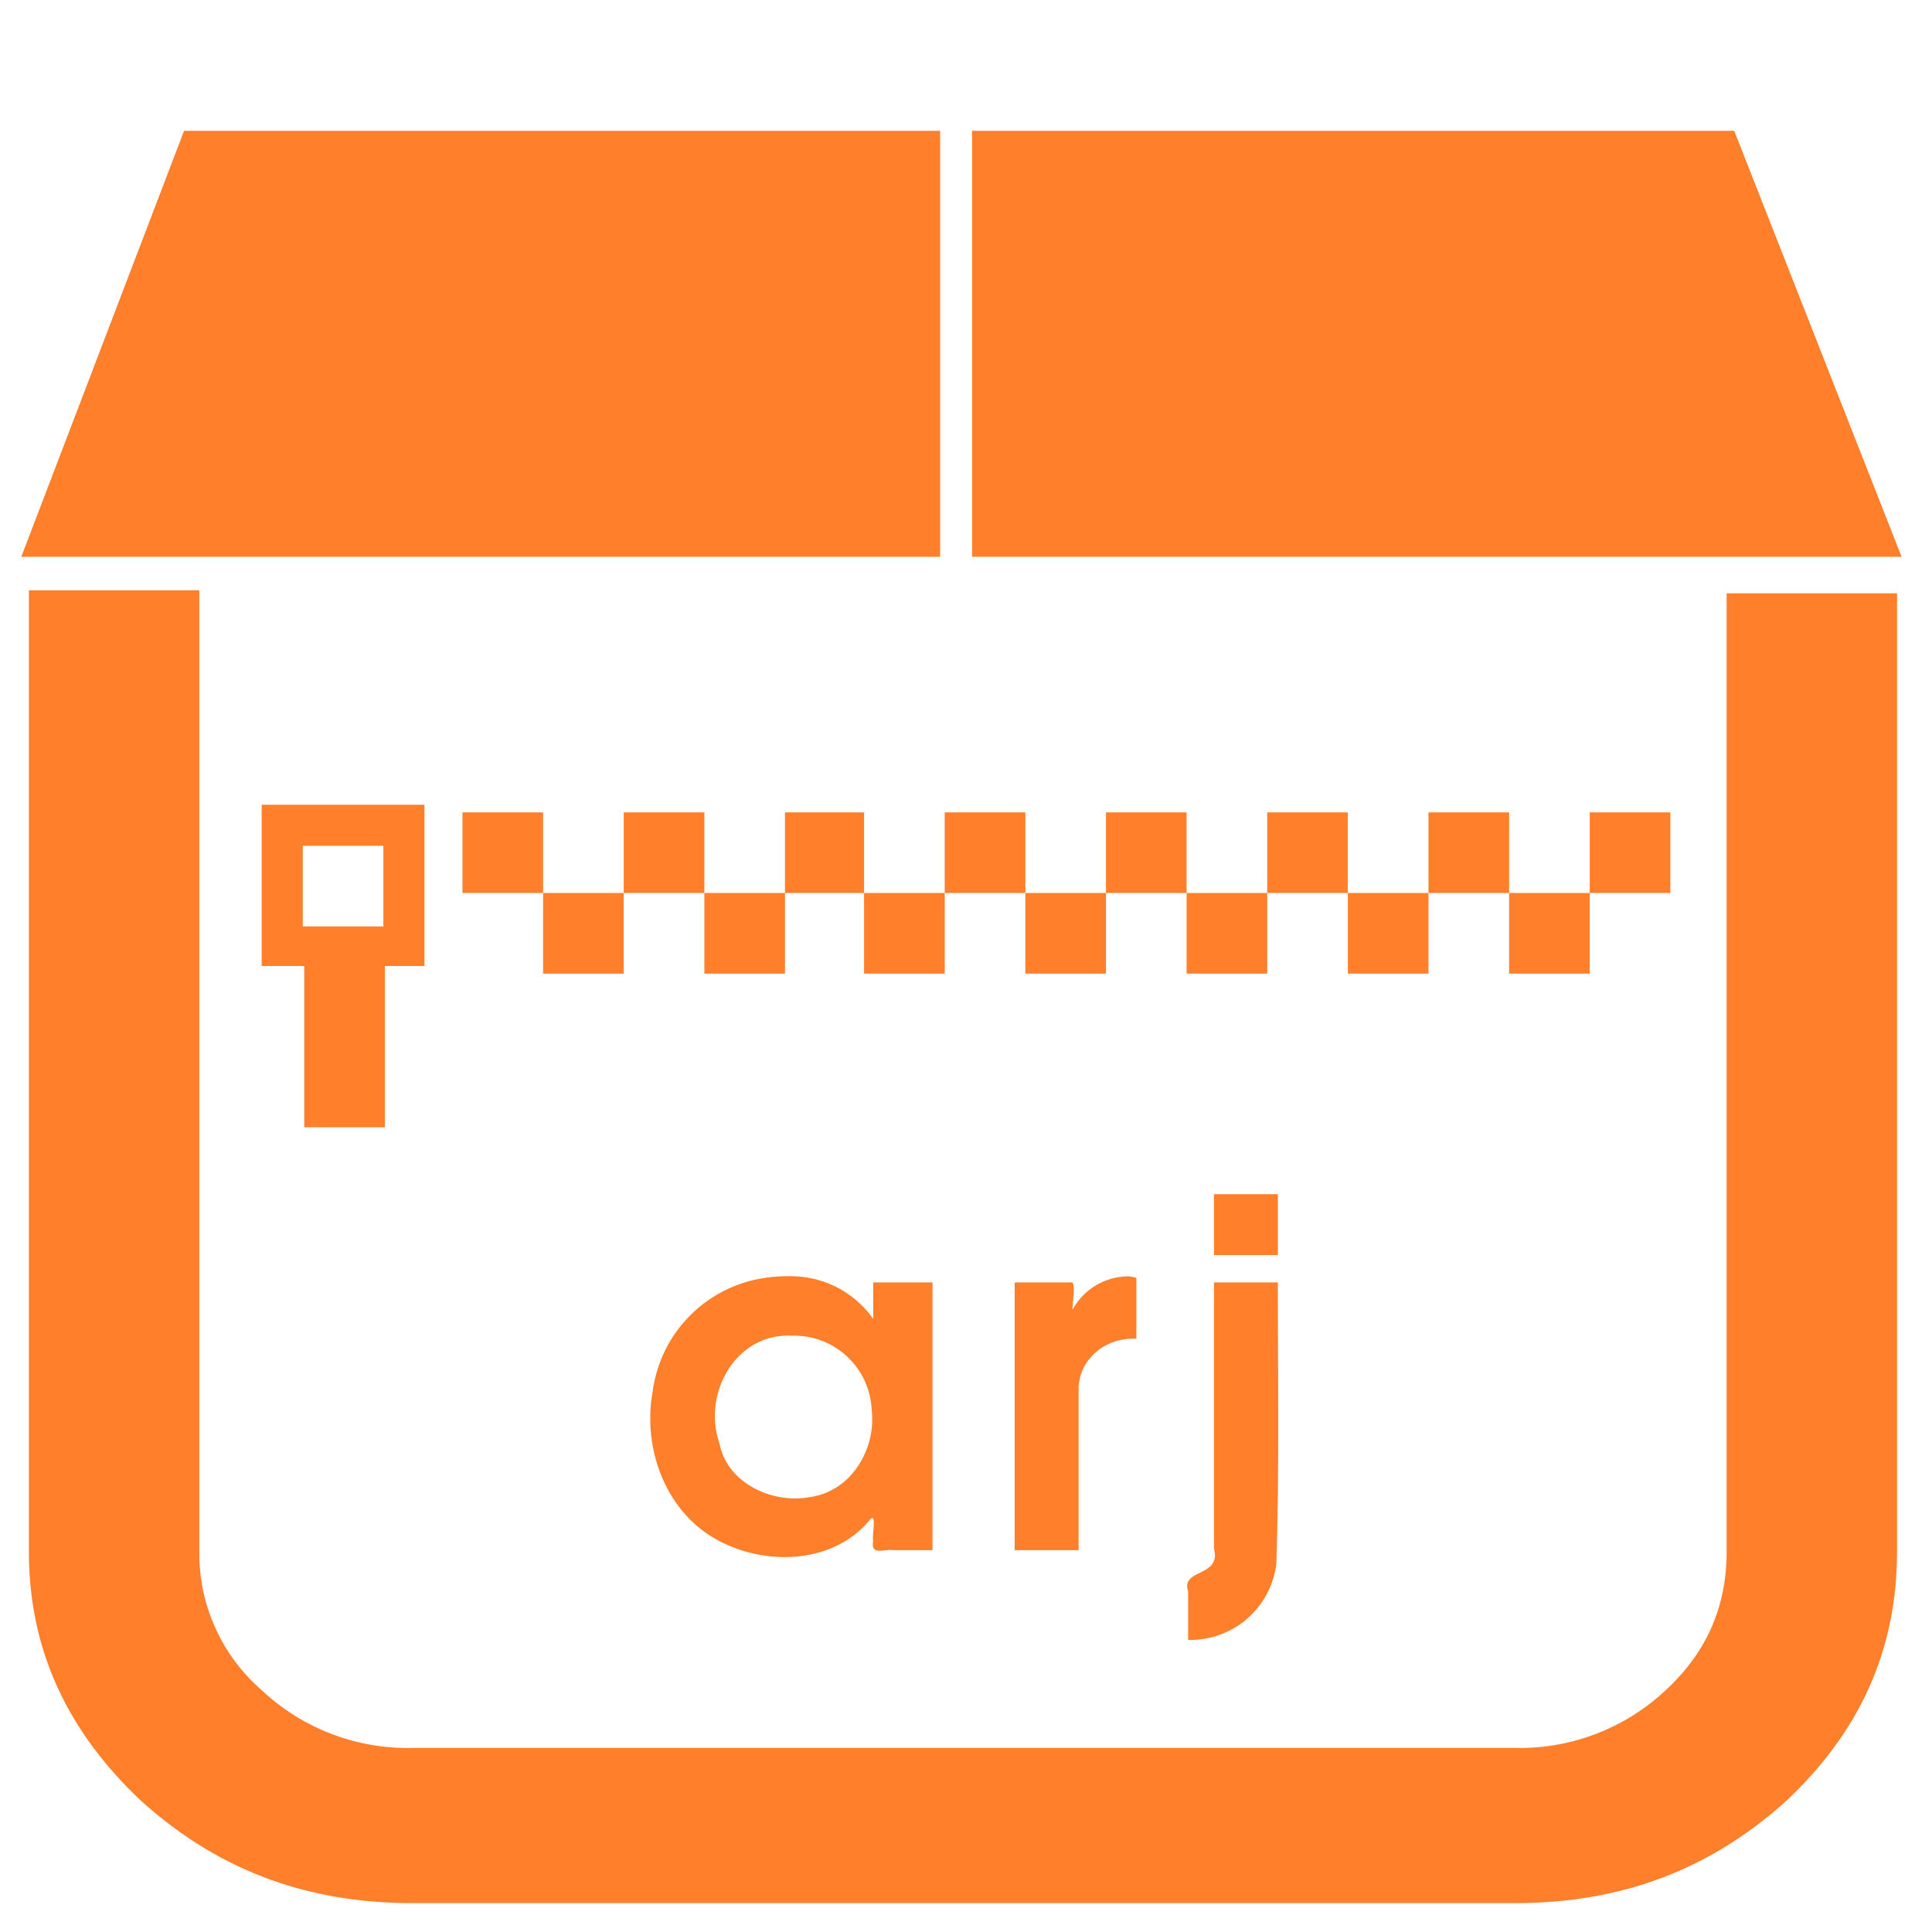 <?xml version="1.0" encoding="UTF-8" standalone="no"?><svg xmlns:dc="http://purl.org/dc/elements/1.1/" xmlns:cc="http://creativecommons.org/ns#" xmlns:rdf="http://www.w3.org/1999/02/22-rdf-syntax-ns#" xmlns="http://www.w3.org/2000/svg" width="48" height="48" viewBox="0 0 12.7 12.7"><path d="M1.21.86L.14 3.66h6.04V.86H1.21zm5.18 0v2.8h6.11L11.4.86H6.4zM.19 3.89v6.31c0 .64.25 1.18.74 1.64.5.45 1.08.67 1.78.67h7.25c.7 0 1.28-.22 1.78-.67.49-.46.73-1 .73-1.64V3.9h-1.12v6.3c0 .36-.13.66-.4.91a1.4 1.4 0 0 1-.99.38H2.71a1.4 1.4 0 0 1-.99-.38 1.19 1.19 0 0 1-.41-.9V3.88H.19zm1.53 1.4v1.06H2v1.06h.53V6.35h.26V5.29H1.72zm1.32.05v.53h.53v-.53h-.53zm.53.53v.53h.53v-.53h-.53zm.53 0h.53v-.53H4.1v.53zm.53 0v.53h.53v-.53h-.53zm.53 0h.52v-.53h-.52v.53zm.52 0v.53h.53v-.53h-.53zm.53 0h.53v-.53h-.53v.53zm.53 0v.53h.53v-.53h-.53zm.53 0h.53v-.53h-.53v.53zm.53 0v.53h.53v-.53H7.8zm.53 0h.53v-.53h-.53v.53zm.53 0v.53h.53v-.53h-.53zm.53 0h.53v-.53h-.53v.53zm.53 0v.53h.53v-.53h-.53zm.53 0h.53v-.53h-.53v.53zm-8.46-.31h.53v.53h-.53v-.53zm5.99 2.29v.4h.42v-.4h-.42zm-.56.54a.42.42 0 0 0-.37.22c0-.06.02-.14 0-.18h-.38v1.76h.42V9.12c.01-.2.19-.33.38-.32v-.4a.42.42 0 0 0-.05-.01zm-2.28 0a.84.84 0 0 0-.11.01.87.87 0 0 0-.74.75c-.07.39.1.83.48 1 .3.14.71.12.94-.15.06-.08.02.09.03.13-.02.1.08.05.13.06h.26V8.43h-.39v.24a.66.66 0 0 0-.51-.28.84.84 0 0 0-.09 0zm2.84.04v1.75c.05.19-.22.13-.17.28v.32a.57.57 0 0 0 .58-.5c.02-.62.01-1.23.01-1.85h-.42zm-2.77.35a.51.51 0 0 1 .52.49c.03.25-.13.53-.4.57-.25.05-.55-.09-.6-.35-.1-.28.05-.63.35-.7a.55.55 0 0 1 .13-.01z" fill="#ff7f2a"/></svg>